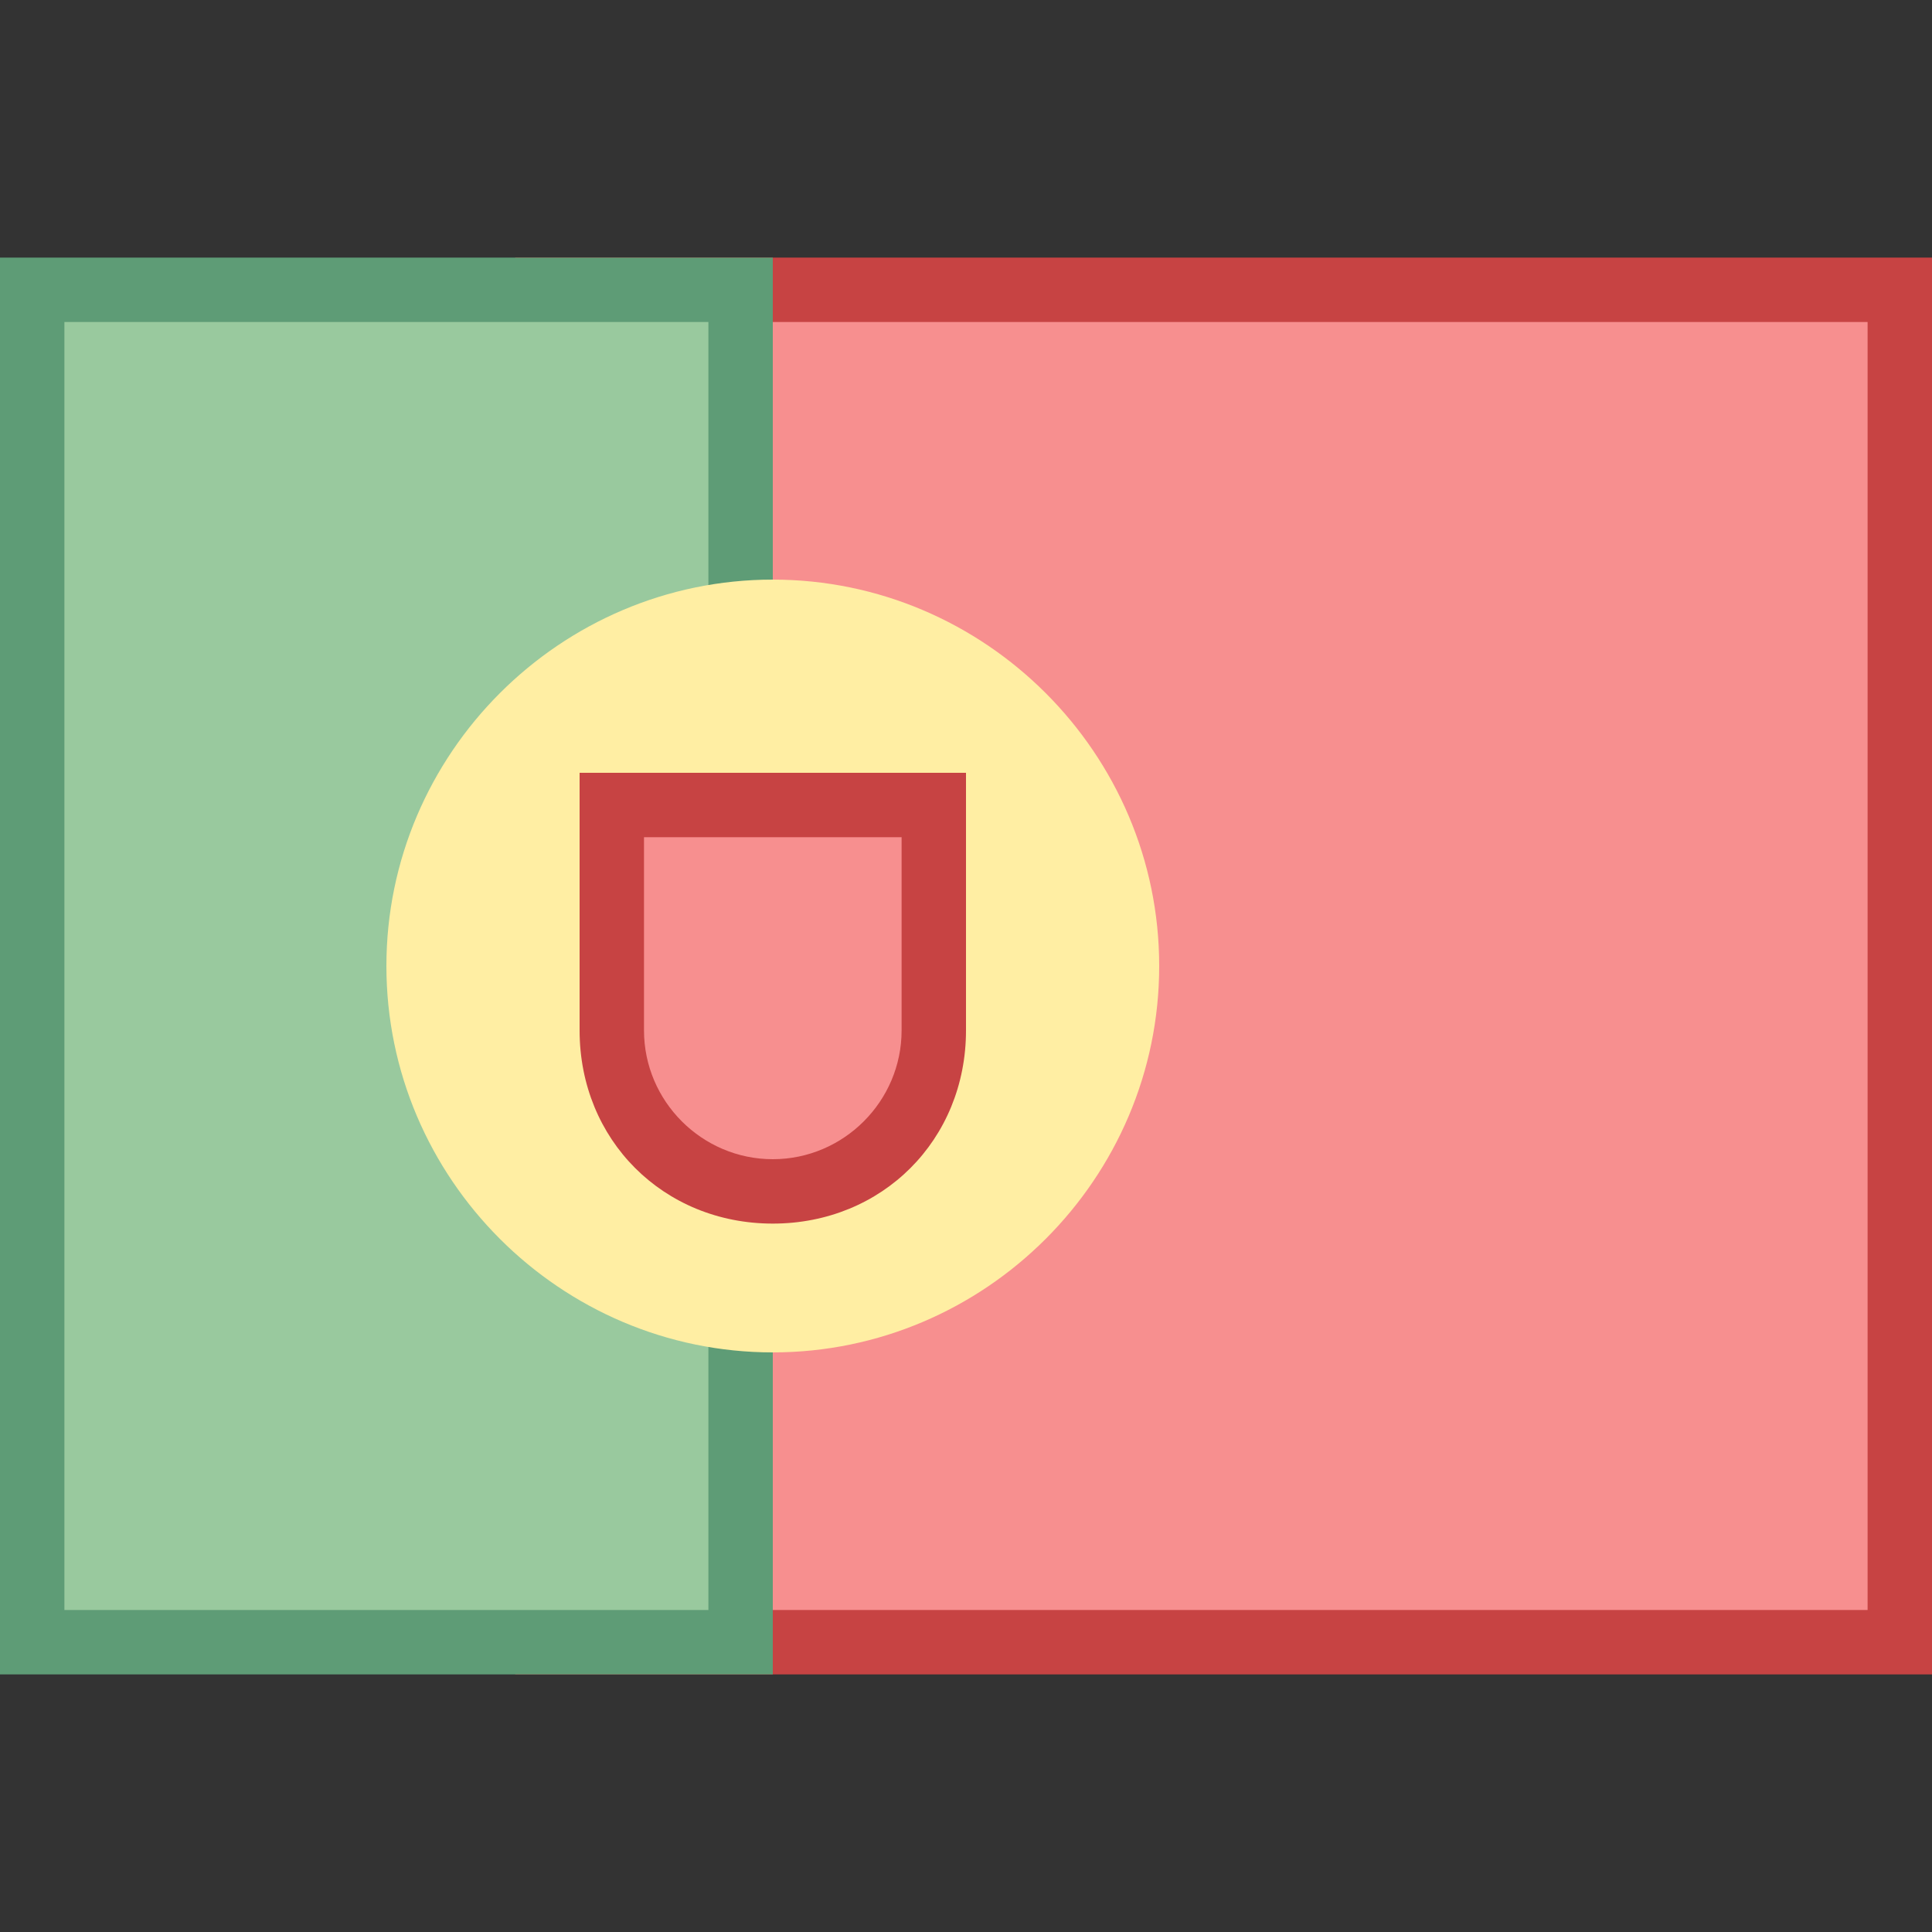 <svg xmlns="http://www.w3.org/2000/svg"  viewBox="0 0 30 30" width="48px" height="48px"><rect x="0" y="0" width="30" height="30" fill="#333333" stroke="none"/><path fill="#f78f8f" d="M8.5 4.5H29.5V25.5H8.5z"/><path fill="#c74343" d="M29,5v20H9V5H29 M30,4H8v22h22V4L30,4z"/><path fill="#99c99e" d="M0.5 4.5H11.5V25.5H0.5z"/><path fill="#5e9c76" d="M11,5v20H1V5H11 M12,4H0v22h12V4L12,4z"/><g><path fill="#ffeea3" d="M12 10A5 5 0 1 0 12 20A5 5 0 1 0 12 10Z"/><path fill="#ffeea3" d="M12,21c-3.3,0-6-2.7-6-6s2.7-6,6-6s6,2.7,6,6S15.3,21,12,21z M12,11c-2.2,0-4,1.8-4,4 c0,2.2,1.8,4,4,4s4-1.8,4-4C16,12.8,14.2,11,12,11z"/></g><g><path fill="#f78f8f" d="M12,18.5c-1.4,0-2.5-1.1-2.5-2.5v-3.5h5V16C14.5,17.4,13.4,18.5,12,18.5z"/><path fill="#c74343" d="M14,13v3c0,1.1-0.9,2-2,2s-2-0.9-2-2v-3H14 M15,12H9v4c0,1.7,1.3,3,3,3s3-1.3,3-3V12L15,12z"/></g></svg>